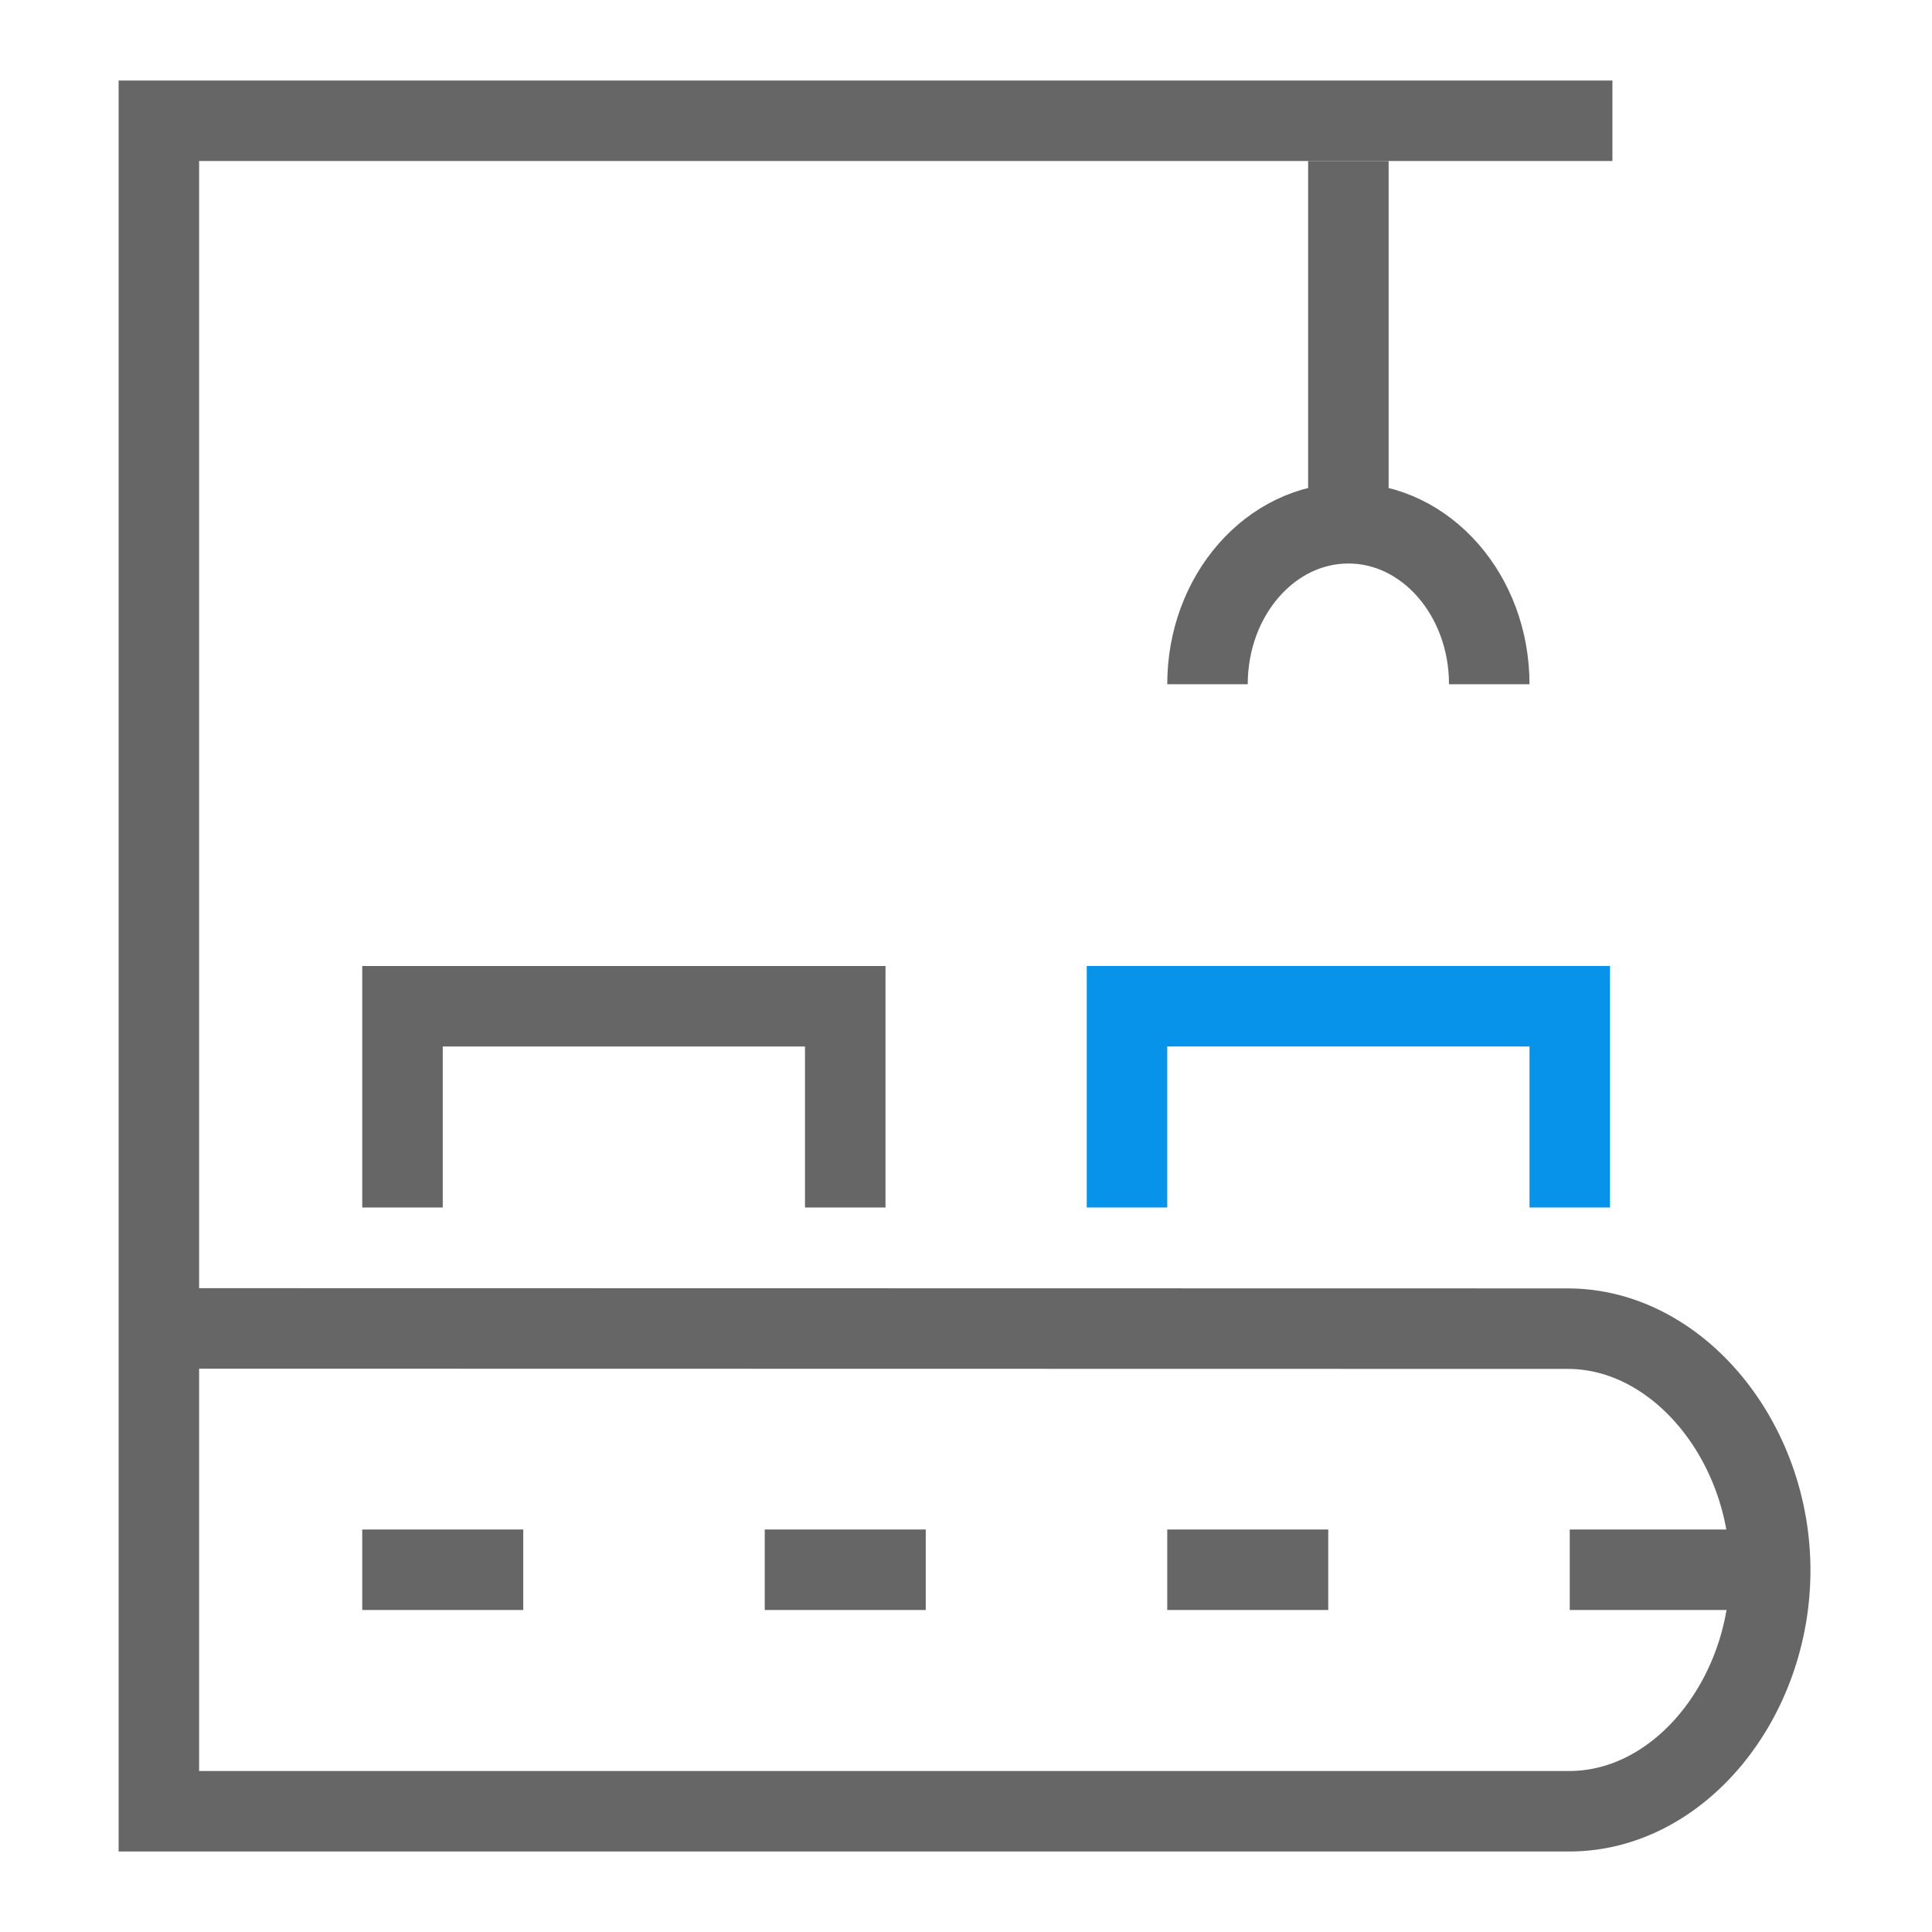 <svg width="48" height="48" viewBox="0 0 48 48" xmlns="http://www.w3.org/2000/svg">
    <g fill="none" fill-rule="evenodd">
        <path d="M0 0h48v48H0z"/>
        <path d="m4.718 33.004 34.232.006c2.738 0 5.03 2.802 5.03 6.002 0 3.2-2.253 5.988-4.991 5.988H3.947V3H40.06" stroke="#666" stroke-width="2"/>
        <path stroke="#666" stroke-width="2" d="M10 30v-5h11v5"/>
        <path stroke="#0793EA" stroke-width="2" d="M28 30v-5h11v5"/>
        <path stroke="#666" stroke-width="2" stroke-dasharray="4,6" d="M9 39h35"/>
        <path stroke="#666" stroke-width="2" d="M33.5 4v9M37 17c0-2.21-1.567-4-3.5-4S30 14.79 30 17"/>
    </g>
</svg>
